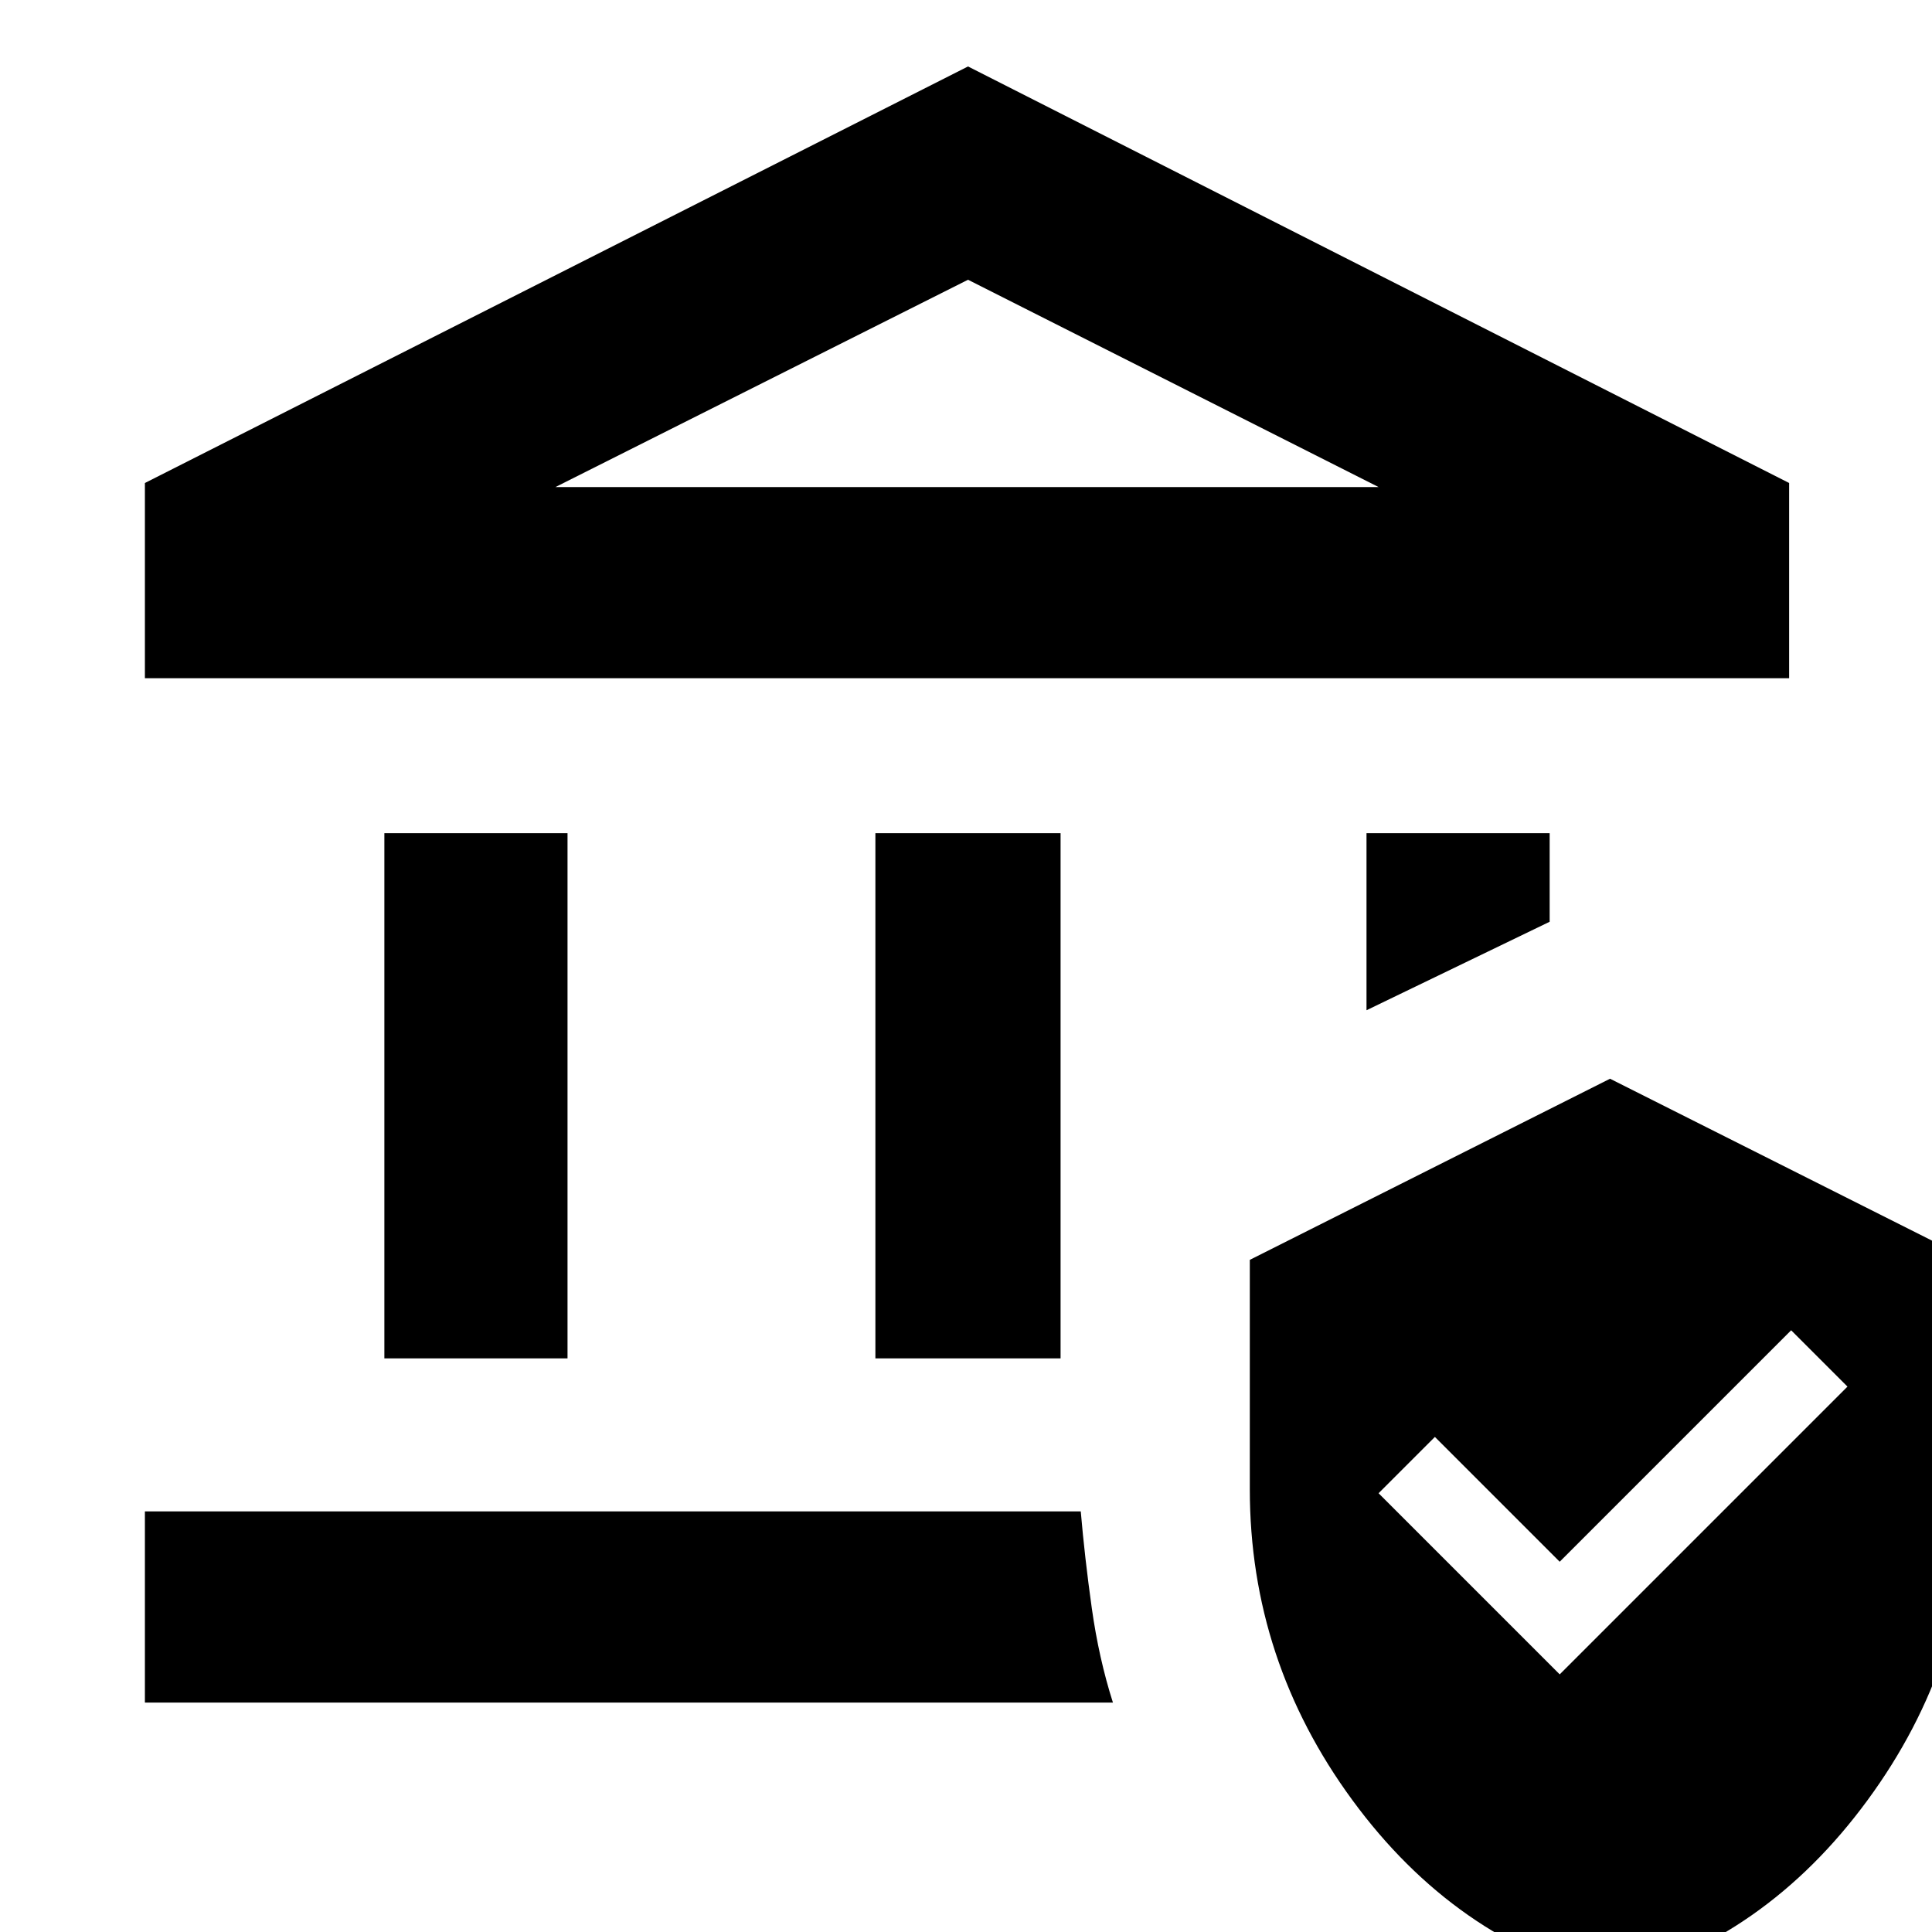 <svg xmlns="http://www.w3.org/2000/svg" height="20" width="20"><path d="M3.979 14.062V8.625H5.875V14.062ZM9.062 14.062V8.625H10.979V14.062ZM1.5 7.021V5L10.021 0.688L18.521 5V7.021ZM5.75 5.042H14.271L10.021 2.896ZM1.5 17.625V15.646H11.188Q11.229 16.125 11.302 16.646Q11.375 17.167 11.521 17.625ZM14.146 10.458V8.625H16.042V9.542ZM16.667 20.5Q15.062 20.083 14 18.635Q12.938 17.188 12.938 15.417V13.042L16.667 11.167L20.396 13.042V15.417Q20.396 17.188 19.333 18.635Q18.271 20.083 16.667 20.5ZM16.146 17.333 19.125 14.354 18.542 13.771 16.146 16.167 14.854 14.875 14.271 15.458ZM5.75 5.042H10.021H14.271Z"/></svg>